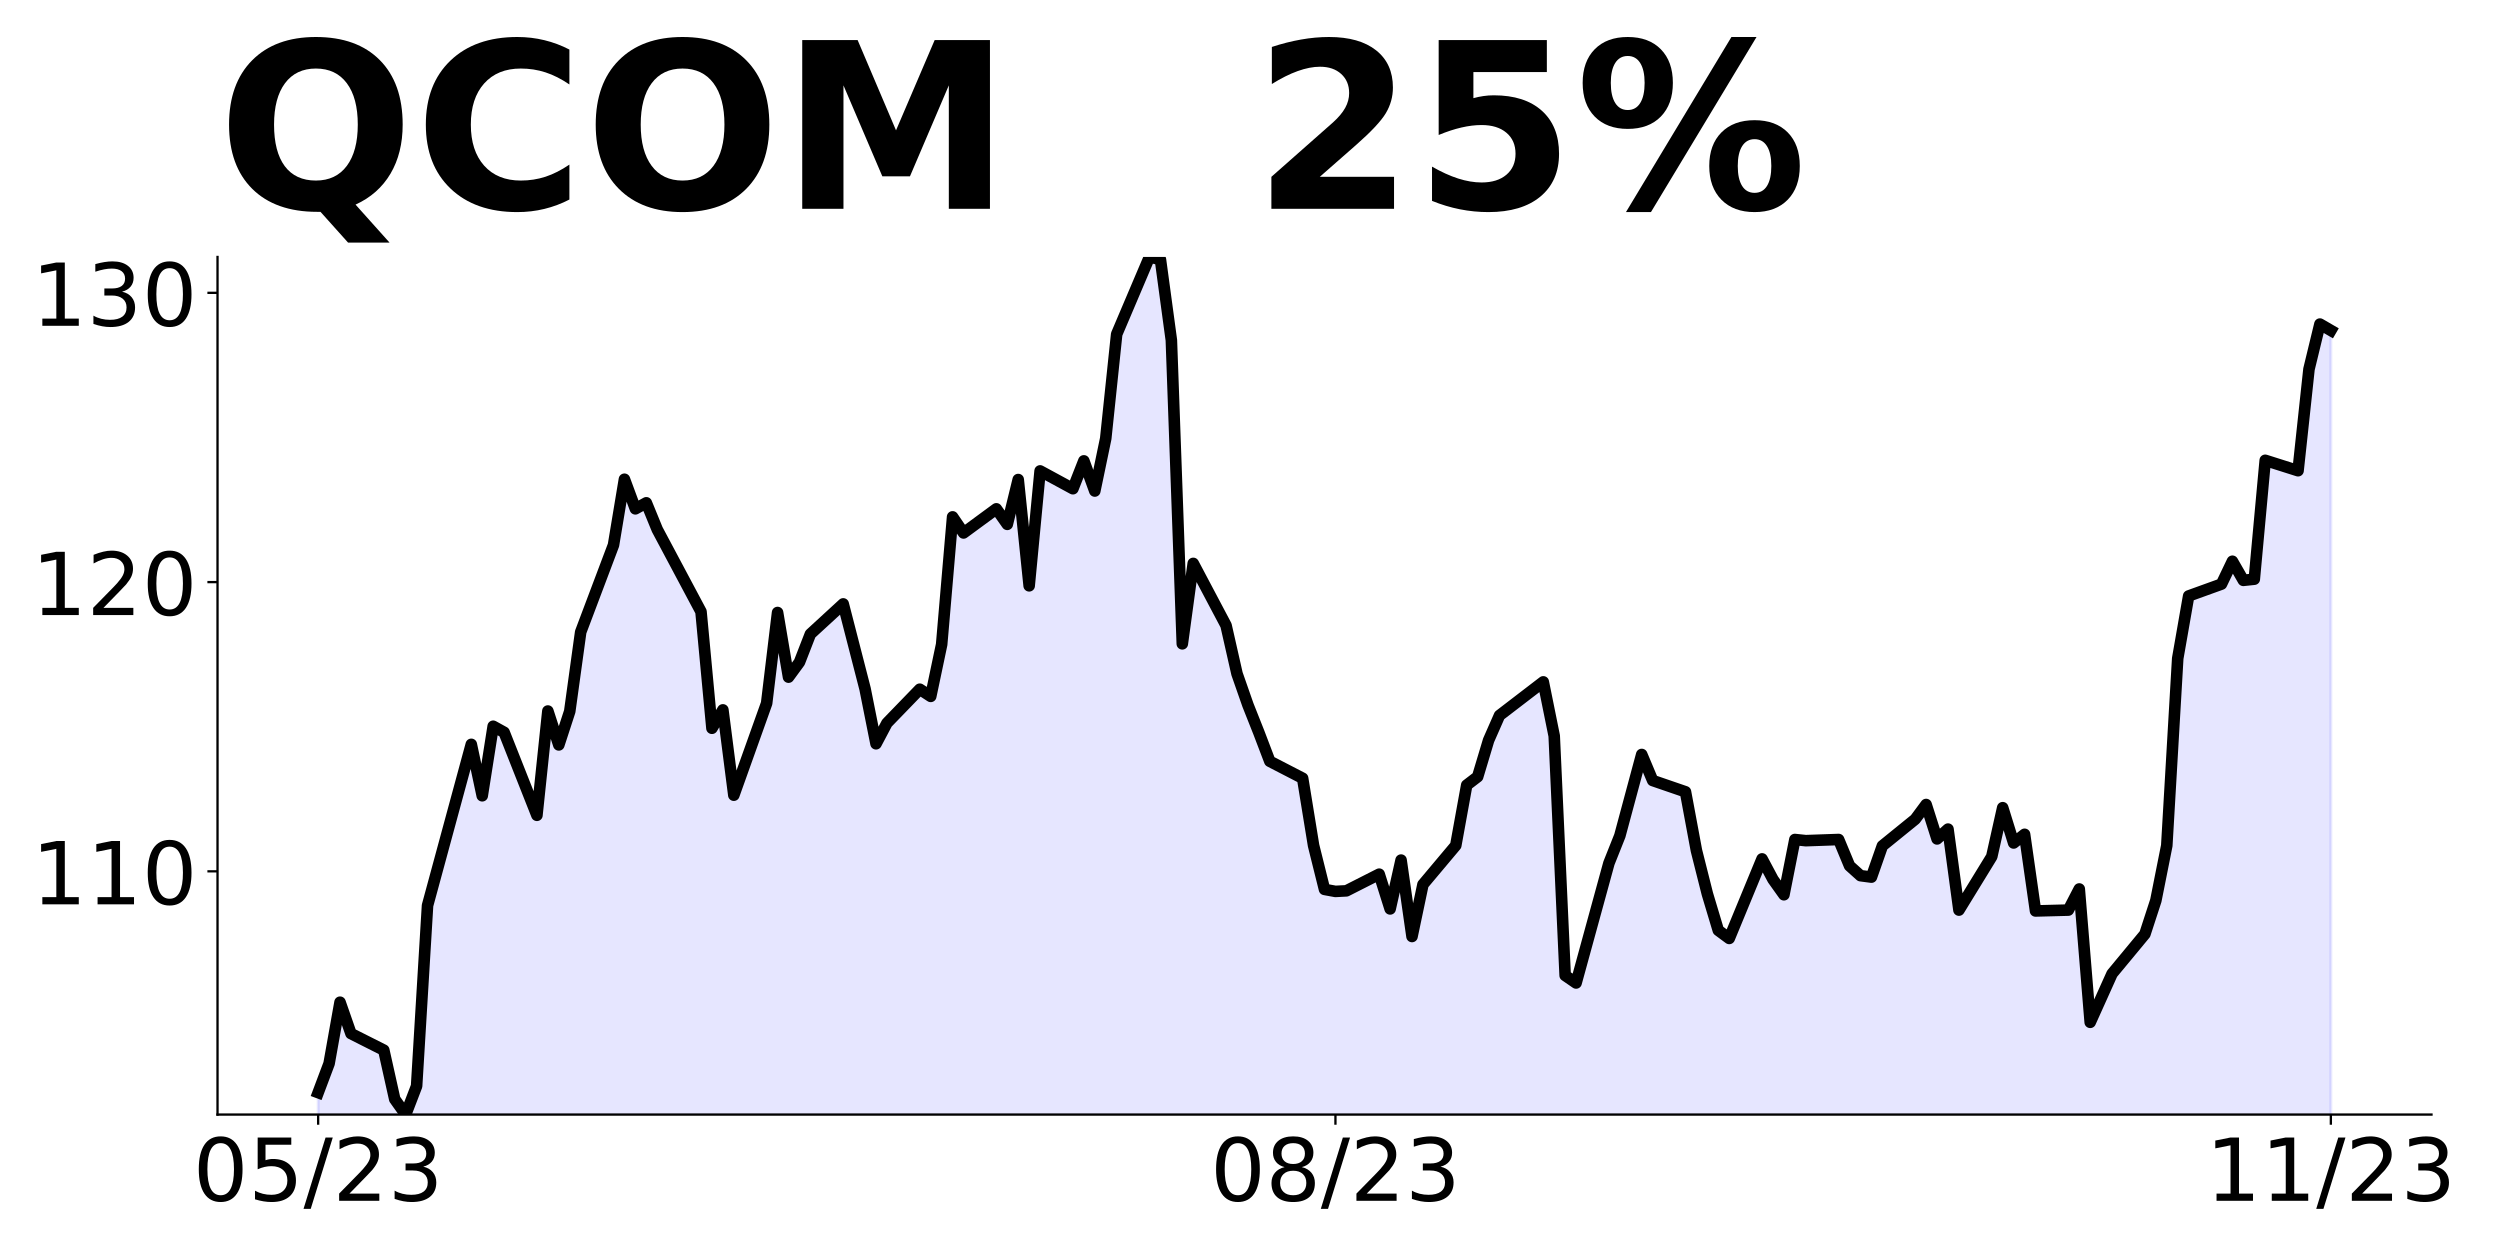 <?xml version="1.0" encoding="utf-8" standalone="no"?>
<!DOCTYPE svg PUBLIC "-//W3C//DTD SVG 1.1//EN"
  "http://www.w3.org/Graphics/SVG/1.1/DTD/svg11.dtd">
<!-- Created with matplotlib (https://matplotlib.org/) -->
<svg height="432pt" version="1.1" viewBox="0 0 864 432" width="864pt" xmlns="http://www.w3.org/2000/svg" xmlns:xlink="http://www.w3.org/1999/xlink">
 <defs>
  <style type="text/css">
*{stroke-linecap:butt;stroke-linejoin:round;}
  </style>
 </defs>
 <g id="figure_1">
  <g id="patch_1">
   <path d="M 0 432 
L 864 432 
L 864 0 
L 0 0 
z
" style="fill:none;"/>
  </g>
  <g id="axes_1">
   <g id="patch_2">
    <path d="M 75.175 385.2 
L 840.324 385.2 
L 840.324 88.8 
L 75.175 88.8 
z
" style="fill:none;"/>
   </g>
   <g id="PolyCollection_1">
    <path clip-path="url(#p77eb5a86b3)" d="M 109.954 1400.74 
L 109.954 377.61 
L 113.735 367.555 
L 117.515 346.361 
L 121.296 357.204 
L 132.637 362.922 
L 136.417 379.877 
L 140.198 385.2 
L 143.978 375.342 
L 147.758 312.943 
L 162.88 257.247 
L 166.66 275.015 
L 170.441 250.993 
L 174.221 253.078 
L 185.562 281.765 
L 189.342 245.733 
L 193.123 257.445 
L 196.903 245.832 
L 200.684 218.436 
L 212.025 188.359 
L 215.805 165.629 
L 219.586 175.852 
L 223.366 173.768 
L 227.146 182.999 
L 242.268 211.388 
L 246.048 251.688 
L 249.829 245.336 
L 253.609 274.816 
L 264.95 243.053 
L 268.73 211.686 
L 272.511 234.02 
L 276.291 228.858 
L 280.072 219.131 
L 291.413 208.708 
L 298.973 238.089 
L 302.754 257.048 
L 306.534 249.902 
L 317.875 238.189 
L 321.656 240.67 
L 325.436 222.704 
L 329.217 178.632 
L 332.997 184.19 
L 344.338 175.852 
L 348.118 181.213 
L 351.899 165.728 
L 355.679 202.455 
L 359.46 162.75 
L 370.801 168.904 
L 374.581 159.276 
L 378.361 169.698 
L 382.142 151.533 
L 385.922 115.501 
L 397.263 88.8 
L 401.044 89.693 
L 404.824 117.586 
L 408.604 222.505 
L 412.385 194.712 
L 423.726 216.153 
L 427.506 232.829 
L 431.287 243.648 
L 435.067 253.177 
L 438.848 263.103 
L 450.189 268.96 
L 453.969 292.187 
L 457.749 307.374 
L 461.53 308.069 
L 465.31 307.87 
L 476.651 302.113 
L 480.432 314.124 
L 484.212 297.249 
L 487.992 323.653 
L 491.773 305.687 
L 503.114 292.187 
L 506.894 271.342 
L 510.675 268.443 
L 514.455 255.848 
L 518.236 247.251 
L 533.357 235.655 
L 537.137 254.348 
L 540.918 337.119 
L 544.698 339.718 
L 556.039 298.333 
L 559.82 288.836 
L 563.6 274.741 
L 567.38 260.746 
L 571.161 269.743 
L 582.502 273.641 
L 586.282 293.934 
L 590.063 308.929 
L 593.843 321.524 
L 597.623 324.323 
L 608.965 296.833 
L 612.745 303.931 
L 616.525 309.229 
L 620.306 290.135 
L 624.086 290.535 
L 635.427 290.135 
L 639.208 299.232 
L 642.988 302.631 
L 646.768 303.131 
L 650.549 292.335 
L 661.89 283.138 
L 665.67 278.04 
L 669.451 289.936 
L 673.231 286.537 
L 677.011 314.527 
L 688.353 296.033 
L 692.133 279.139 
L 695.913 291.335 
L 699.694 288.336 
L 703.474 314.827 
L 714.815 314.527 
L 718.596 307.229 
L 722.376 353.313 
L 726.156 344.916 
L 729.937 336.519 
L 741.278 322.824 
L 745.058 311.228 
L 748.839 292.235 
L 752.619 227.558 
L 756.399 205.965 
L 767.741 201.867 
L 771.521 193.97 
L 775.301 200.567 
L 779.082 200.167 
L 782.862 159.082 
L 794.203 162.681 
L 797.984 127.593 
L 801.764 111.999 
L 805.544 114.198 
L 805.544 1400.74 
L 805.544 1400.74 
L 801.764 1400.74 
L 797.984 1400.74 
L 794.203 1400.74 
L 782.862 1400.74 
L 779.082 1400.74 
L 775.301 1400.74 
L 771.521 1400.74 
L 767.741 1400.74 
L 756.399 1400.74 
L 752.619 1400.74 
L 748.839 1400.74 
L 745.058 1400.74 
L 741.278 1400.74 
L 729.937 1400.74 
L 726.156 1400.74 
L 722.376 1400.74 
L 718.596 1400.74 
L 714.815 1400.74 
L 703.474 1400.74 
L 699.694 1400.74 
L 695.913 1400.74 
L 692.133 1400.74 
L 688.353 1400.74 
L 677.011 1400.74 
L 673.231 1400.74 
L 669.451 1400.74 
L 665.67 1400.74 
L 661.89 1400.74 
L 650.549 1400.74 
L 646.768 1400.74 
L 642.988 1400.74 
L 639.208 1400.74 
L 635.427 1400.74 
L 624.086 1400.74 
L 620.306 1400.74 
L 616.525 1400.74 
L 612.745 1400.74 
L 608.965 1400.74 
L 597.623 1400.74 
L 593.843 1400.74 
L 590.063 1400.74 
L 586.282 1400.74 
L 582.502 1400.74 
L 571.161 1400.74 
L 567.38 1400.74 
L 563.6 1400.74 
L 559.82 1400.74 
L 556.039 1400.74 
L 544.698 1400.74 
L 540.918 1400.74 
L 537.137 1400.74 
L 533.357 1400.74 
L 518.236 1400.74 
L 514.455 1400.74 
L 510.675 1400.74 
L 506.894 1400.74 
L 503.114 1400.74 
L 491.773 1400.74 
L 487.992 1400.74 
L 484.212 1400.74 
L 480.432 1400.74 
L 476.651 1400.74 
L 465.31 1400.74 
L 461.53 1400.74 
L 457.749 1400.74 
L 453.969 1400.74 
L 450.189 1400.74 
L 438.848 1400.74 
L 435.067 1400.74 
L 431.287 1400.74 
L 427.506 1400.74 
L 423.726 1400.74 
L 412.385 1400.74 
L 408.604 1400.74 
L 404.824 1400.74 
L 401.044 1400.74 
L 397.263 1400.74 
L 385.922 1400.74 
L 382.142 1400.74 
L 378.361 1400.74 
L 374.581 1400.74 
L 370.801 1400.74 
L 359.46 1400.74 
L 355.679 1400.74 
L 351.899 1400.74 
L 348.118 1400.74 
L 344.338 1400.74 
L 332.997 1400.74 
L 329.217 1400.74 
L 325.436 1400.74 
L 321.656 1400.74 
L 317.875 1400.74 
L 306.534 1400.74 
L 302.754 1400.74 
L 298.973 1400.74 
L 291.413 1400.74 
L 280.072 1400.74 
L 276.291 1400.74 
L 272.511 1400.74 
L 268.73 1400.74 
L 264.95 1400.74 
L 253.609 1400.74 
L 249.829 1400.74 
L 246.048 1400.74 
L 242.268 1400.74 
L 227.146 1400.74 
L 223.366 1400.74 
L 219.586 1400.74 
L 215.805 1400.74 
L 212.025 1400.74 
L 200.684 1400.74 
L 196.903 1400.74 
L 193.123 1400.74 
L 189.342 1400.74 
L 185.562 1400.74 
L 174.221 1400.74 
L 170.441 1400.74 
L 166.66 1400.74 
L 162.88 1400.74 
L 147.758 1400.74 
L 143.978 1400.74 
L 140.198 1400.74 
L 136.417 1400.74 
L 132.637 1400.74 
L 121.296 1400.74 
L 117.515 1400.74 
L 113.735 1400.74 
L 109.954 1400.74 
z
" style="fill:#0000ff;fill-opacity:0.1;stroke:#0000ff;stroke-opacity:0.1;"/>
   </g>
   <g id="matplotlib.axis_1">
    <g id="xtick_1">
     <g id="line2d_1">
      <defs>
       <path d="M 0 0 
L 0 3.5 
" id="m1ecb04e307" style="stroke:#000000;stroke-width:0.8;"/>
      </defs>
      <g>
       <use style="stroke:#000000;stroke-width:0.8;" x="109.954" xlink:href="#m1ecb04e307" y="385.2"/>
      </g>
     </g>
     <g id="text_1">
      <!-- 05/23 -->
      <defs>
       <path d="M 31.781 66.406 
Q 24.172 66.406 20.328 58.906 
Q 16.5 51.422 16.5 36.375 
Q 16.5 21.391 20.328 13.891 
Q 24.172 6.391 31.781 6.391 
Q 39.453 6.391 43.281 13.891 
Q 47.125 21.391 47.125 36.375 
Q 47.125 51.422 43.281 58.906 
Q 39.453 66.406 31.781 66.406 
z
M 31.781 74.219 
Q 44.047 74.219 50.516 64.516 
Q 56.984 54.828 56.984 36.375 
Q 56.984 17.969 50.516 8.266 
Q 44.047 -1.422 31.781 -1.422 
Q 19.531 -1.422 13.062 8.266 
Q 6.594 17.969 6.594 36.375 
Q 6.594 54.828 13.062 64.516 
Q 19.531 74.219 31.781 74.219 
z
" id="DejaVuSans-48"/>
       <path d="M 10.797 72.906 
L 49.516 72.906 
L 49.516 64.594 
L 19.828 64.594 
L 19.828 46.734 
Q 21.969 47.469 24.109 47.828 
Q 26.266 48.188 28.422 48.188 
Q 40.625 48.188 47.75 41.5 
Q 54.891 34.812 54.891 23.391 
Q 54.891 11.625 47.562 5.094 
Q 40.234 -1.422 26.906 -1.422 
Q 22.312 -1.422 17.547 -0.641 
Q 12.797 0.141 7.719 1.703 
L 7.719 11.625 
Q 12.109 9.234 16.797 8.062 
Q 21.484 6.891 26.703 6.891 
Q 35.156 6.891 40.078 11.328 
Q 45.016 15.766 45.016 23.391 
Q 45.016 31 40.078 35.438 
Q 35.156 39.891 26.703 39.891 
Q 22.75 39.891 18.812 39.016 
Q 14.891 38.141 10.797 36.281 
z
" id="DejaVuSans-53"/>
       <path d="M 25.391 72.906 
L 33.688 72.906 
L 8.297 -9.281 
L 0 -9.281 
z
" id="DejaVuSans-47"/>
       <path d="M 19.188 8.297 
L 53.609 8.297 
L 53.609 0 
L 7.328 0 
L 7.328 8.297 
Q 12.938 14.109 22.625 23.891 
Q 32.328 33.688 34.812 36.531 
Q 39.547 41.844 41.422 45.531 
Q 43.312 49.219 43.312 52.781 
Q 43.312 58.594 39.234 62.25 
Q 35.156 65.922 28.609 65.922 
Q 23.969 65.922 18.812 64.312 
Q 13.672 62.703 7.812 59.422 
L 7.812 69.391 
Q 13.766 71.781 18.938 73 
Q 24.125 74.219 28.422 74.219 
Q 39.75 74.219 46.484 68.547 
Q 53.219 62.891 53.219 53.422 
Q 53.219 48.922 51.531 44.891 
Q 49.859 40.875 45.406 35.406 
Q 44.188 33.984 37.641 27.219 
Q 31.109 20.453 19.188 8.297 
z
" id="DejaVuSans-50"/>
       <path d="M 40.578 39.312 
Q 47.656 37.797 51.625 33 
Q 55.609 28.219 55.609 21.188 
Q 55.609 10.406 48.188 4.484 
Q 40.766 -1.422 27.094 -1.422 
Q 22.516 -1.422 17.656 -0.516 
Q 12.797 0.391 7.625 2.203 
L 7.625 11.719 
Q 11.719 9.328 16.594 8.109 
Q 21.484 6.891 26.812 6.891 
Q 36.078 6.891 40.938 10.547 
Q 45.797 14.203 45.797 21.188 
Q 45.797 27.641 41.281 31.266 
Q 36.766 34.906 28.719 34.906 
L 20.219 34.906 
L 20.219 43.016 
L 29.109 43.016 
Q 36.375 43.016 40.234 45.922 
Q 44.094 48.828 44.094 54.297 
Q 44.094 59.906 40.109 62.906 
Q 36.141 65.922 28.719 65.922 
Q 24.656 65.922 20.016 65.031 
Q 15.375 64.156 9.812 62.312 
L 9.812 71.094 
Q 15.438 72.656 20.344 73.438 
Q 25.25 74.219 29.594 74.219 
Q 40.828 74.219 47.359 69.109 
Q 53.906 64.016 53.906 55.328 
Q 53.906 49.266 50.438 45.094 
Q 46.969 40.922 40.578 39.312 
z
" id="DejaVuSans-51"/>
      </defs>
      <g transform="translate(66.726 414.995)scale(0.3 -0.3)">
       <use xlink:href="#DejaVuSans-48"/>
       <use x="63.623" xlink:href="#DejaVuSans-53"/>
       <use x="127.246" xlink:href="#DejaVuSans-47"/>
       <use x="160.938" xlink:href="#DejaVuSans-50"/>
       <use x="224.561" xlink:href="#DejaVuSans-51"/>
      </g>
     </g>
    </g>
    <g id="xtick_2">
     <g id="line2d_2">
      <g>
       <use style="stroke:#000000;stroke-width:0.8;" x="461.53" xlink:href="#m1ecb04e307" y="385.2"/>
      </g>
     </g>
     <g id="text_2">
      <!-- 08/23 -->
      <defs>
       <path d="M 31.781 34.625 
Q 24.75 34.625 20.719 30.859 
Q 16.703 27.094 16.703 20.516 
Q 16.703 13.922 20.719 10.156 
Q 24.75 6.391 31.781 6.391 
Q 38.812 6.391 42.859 10.172 
Q 46.922 13.969 46.922 20.516 
Q 46.922 27.094 42.891 30.859 
Q 38.875 34.625 31.781 34.625 
z
M 21.922 38.812 
Q 15.578 40.375 12.031 44.719 
Q 8.5 49.078 8.5 55.328 
Q 8.5 64.062 14.719 69.141 
Q 20.953 74.219 31.781 74.219 
Q 42.672 74.219 48.875 69.141 
Q 55.078 64.062 55.078 55.328 
Q 55.078 49.078 51.531 44.719 
Q 48 40.375 41.703 38.812 
Q 48.828 37.156 52.797 32.312 
Q 56.781 27.484 56.781 20.516 
Q 56.781 9.906 50.312 4.234 
Q 43.844 -1.422 31.781 -1.422 
Q 19.734 -1.422 13.25 4.234 
Q 6.781 9.906 6.781 20.516 
Q 6.781 27.484 10.781 32.312 
Q 14.797 37.156 21.922 38.812 
z
M 18.312 54.391 
Q 18.312 48.734 21.844 45.562 
Q 25.391 42.391 31.781 42.391 
Q 38.141 42.391 41.719 45.562 
Q 45.312 48.734 45.312 54.391 
Q 45.312 60.062 41.719 63.234 
Q 38.141 66.406 31.781 66.406 
Q 25.391 66.406 21.844 63.234 
Q 18.312 60.062 18.312 54.391 
z
" id="DejaVuSans-56"/>
      </defs>
      <g transform="translate(418.302 414.995)scale(0.3 -0.3)">
       <use xlink:href="#DejaVuSans-48"/>
       <use x="63.623" xlink:href="#DejaVuSans-56"/>
       <use x="127.246" xlink:href="#DejaVuSans-47"/>
       <use x="160.938" xlink:href="#DejaVuSans-50"/>
       <use x="224.561" xlink:href="#DejaVuSans-51"/>
      </g>
     </g>
    </g>
    <g id="xtick_3">
     <g id="line2d_3">
      <g>
       <use style="stroke:#000000;stroke-width:0.8;" x="805.544" xlink:href="#m1ecb04e307" y="385.2"/>
      </g>
     </g>
     <g id="text_3">
      <!-- 11/23 -->
      <defs>
       <path d="M 12.406 8.297 
L 28.516 8.297 
L 28.516 63.922 
L 10.984 60.406 
L 10.984 69.391 
L 28.422 72.906 
L 38.281 72.906 
L 38.281 8.297 
L 54.391 8.297 
L 54.391 0 
L 12.406 0 
z
" id="DejaVuSans-49"/>
      </defs>
      <g transform="translate(762.316 414.995)scale(0.3 -0.3)">
       <use xlink:href="#DejaVuSans-49"/>
       <use x="63.623" xlink:href="#DejaVuSans-49"/>
       <use x="127.246" xlink:href="#DejaVuSans-47"/>
       <use x="160.938" xlink:href="#DejaVuSans-50"/>
       <use x="224.561" xlink:href="#DejaVuSans-51"/>
      </g>
     </g>
    </g>
   </g>
   <g id="matplotlib.axis_2">
    <g id="ytick_1">
     <g id="line2d_4">
      <defs>
       <path d="M 0 0 
L -3.5 0 
" id="mcdcc13ad78" style="stroke:#000000;stroke-width:0.8;"/>
      </defs>
      <g>
       <use style="stroke:#000000;stroke-width:0.8;" x="75.175" xlink:href="#mcdcc13ad78" y="301.132"/>
      </g>
     </g>
     <g id="text_4">
      <!-- 110 -->
      <g transform="translate(10.912 312.529)scale(0.3 -0.3)">
       <use xlink:href="#DejaVuSans-49"/>
       <use x="63.623" xlink:href="#DejaVuSans-49"/>
       <use x="127.246" xlink:href="#DejaVuSans-48"/>
      </g>
     </g>
    </g>
    <g id="ytick_2">
     <g id="line2d_5">
      <g>
       <use style="stroke:#000000;stroke-width:0.8;" x="75.175" xlink:href="#mcdcc13ad78" y="201.167"/>
      </g>
     </g>
     <g id="text_5">
      <!-- 120 -->
      <g transform="translate(10.912 212.565)scale(0.3 -0.3)">
       <use xlink:href="#DejaVuSans-49"/>
       <use x="63.623" xlink:href="#DejaVuSans-50"/>
       <use x="127.246" xlink:href="#DejaVuSans-48"/>
      </g>
     </g>
    </g>
    <g id="ytick_3">
     <g id="line2d_6">
      <g>
       <use style="stroke:#000000;stroke-width:0.8;" x="75.175" xlink:href="#mcdcc13ad78" y="101.203"/>
      </g>
     </g>
     <g id="text_6">
      <!-- 130 -->
      <g transform="translate(10.912 112.6)scale(0.3 -0.3)">
       <use xlink:href="#DejaVuSans-49"/>
       <use x="63.623" xlink:href="#DejaVuSans-51"/>
       <use x="127.246" xlink:href="#DejaVuSans-48"/>
      </g>
     </g>
    </g>
   </g>
   <g id="line2d_7">
    <path clip-path="url(#p77eb5a86b3)" d="M 109.954 377.61 
L 113.735 367.555 
L 117.515 346.361 
L 121.296 357.204 
L 132.637 362.922 
L 136.417 379.877 
L 140.198 385.2 
L 143.978 375.342 
L 147.758 312.943 
L 162.88 257.247 
L 166.66 275.015 
L 170.441 250.993 
L 174.221 253.078 
L 185.562 281.765 
L 189.342 245.733 
L 193.123 257.445 
L 196.903 245.832 
L 200.684 218.436 
L 212.025 188.359 
L 215.805 165.629 
L 219.586 175.852 
L 223.366 173.768 
L 227.146 182.999 
L 242.268 211.388 
L 246.048 251.688 
L 249.829 245.336 
L 253.609 274.816 
L 264.95 243.053 
L 268.73 211.686 
L 272.511 234.02 
L 276.291 228.858 
L 280.072 219.131 
L 291.413 208.708 
L 298.973 238.089 
L 302.754 257.048 
L 306.534 249.902 
L 317.875 238.189 
L 321.656 240.67 
L 325.436 222.704 
L 329.217 178.632 
L 332.997 184.19 
L 344.338 175.852 
L 348.118 181.213 
L 351.899 165.728 
L 355.679 202.455 
L 359.46 162.75 
L 370.801 168.904 
L 374.581 159.276 
L 378.361 169.698 
L 382.142 151.533 
L 385.922 115.501 
L 397.263 88.8 
L 401.044 89.693 
L 404.824 117.586 
L 408.604 222.505 
L 412.385 194.712 
L 423.726 216.153 
L 427.506 232.829 
L 431.287 243.648 
L 435.067 253.177 
L 438.848 263.103 
L 450.189 268.96 
L 453.969 292.187 
L 457.749 307.374 
L 461.53 308.069 
L 465.31 307.87 
L 476.651 302.113 
L 480.432 314.124 
L 484.212 297.249 
L 487.992 323.653 
L 491.773 305.687 
L 503.114 292.187 
L 506.894 271.342 
L 510.675 268.443 
L 514.455 255.848 
L 518.236 247.251 
L 533.357 235.655 
L 537.137 254.348 
L 540.918 337.119 
L 544.698 339.718 
L 556.039 298.333 
L 559.82 288.836 
L 567.38 260.746 
L 571.161 269.743 
L 582.502 273.641 
L 586.282 293.934 
L 590.063 308.929 
L 593.843 321.524 
L 597.623 324.323 
L 608.965 296.833 
L 612.745 303.931 
L 616.525 309.229 
L 620.306 290.135 
L 624.086 290.535 
L 635.427 290.135 
L 639.208 299.232 
L 642.988 302.631 
L 646.768 303.131 
L 650.549 292.335 
L 661.89 283.138 
L 665.67 278.04 
L 669.451 289.936 
L 673.231 286.537 
L 677.011 314.527 
L 688.353 296.033 
L 692.133 279.139 
L 695.913 291.335 
L 699.694 288.336 
L 703.474 314.827 
L 714.815 314.527 
L 718.596 307.229 
L 722.376 353.313 
L 729.937 336.519 
L 741.278 322.824 
L 745.058 311.228 
L 748.839 292.235 
L 752.619 227.558 
L 756.399 205.965 
L 767.741 201.867 
L 771.521 193.97 
L 775.301 200.567 
L 779.082 200.167 
L 782.862 159.082 
L 794.203 162.681 
L 797.984 127.593 
L 801.764 111.999 
L 805.544 114.198 
L 805.544 114.198 
" style="fill:none;stroke:#000000;stroke-linecap:square;stroke-width:4;"/>
   </g>
   <g id="patch_3">
    <path d="M 75.175 385.2 
L 75.175 88.8 
" style="fill:none;stroke:#000000;stroke-linecap:square;stroke-linejoin:miter;stroke-width:0.8;"/>
   </g>
   <g id="patch_4">
    <path d="M 75.175 385.2 
L 840.324 385.2 
" style="fill:none;stroke:#000000;stroke-linecap:square;stroke-linejoin:miter;stroke-width:0.8;"/>
   </g>
   <g id="text_7">
    <!-- QCOM   25% -->
    <defs>
     <path d="M 44.484 -1.312 
L 43.016 -1.312 
Q 25 -1.312 14.984 8.641 
Q 4.984 18.609 4.984 36.375 
Q 4.984 54.109 14.969 64.156 
Q 24.953 74.219 42.484 74.219 
Q 60.203 74.219 70.094 64.25 
Q 79.984 54.297 79.984 36.375 
Q 79.984 24.078 74.734 15.188 
Q 69.484 6.297 59.625 1.812 
L 74.312 -14.594 
L 56.391 -14.594 
z
M 42.484 60.594 
Q 33.891 60.594 29.156 54.25 
Q 24.422 47.906 24.422 36.375 
Q 24.422 24.656 29.047 18.422 
Q 33.688 12.203 42.484 12.203 
Q 51.125 12.203 55.859 18.547 
Q 60.594 24.906 60.594 36.375 
Q 60.594 47.906 55.859 54.25 
Q 51.125 60.594 42.484 60.594 
z
" id="DejaVuSans-Bold-81"/>
     <path d="M 67 4 
Q 61.812 1.312 56.203 -0.047 
Q 50.594 -1.422 44.484 -1.422 
Q 26.266 -1.422 15.625 8.766 
Q 4.984 18.953 4.984 36.375 
Q 4.984 53.859 15.625 64.031 
Q 26.266 74.219 44.484 74.219 
Q 50.594 74.219 56.203 72.844 
Q 61.812 71.484 67 68.797 
L 67 53.719 
Q 61.766 57.281 56.688 58.938 
Q 51.609 60.594 46 60.594 
Q 35.938 60.594 30.172 54.141 
Q 24.422 47.703 24.422 36.375 
Q 24.422 25.094 30.172 18.641 
Q 35.938 12.203 46 12.203 
Q 51.609 12.203 56.688 13.859 
Q 61.766 15.531 67 19.094 
z
" id="DejaVuSans-Bold-67"/>
     <path d="M 42.484 60.594 
Q 33.891 60.594 29.156 54.25 
Q 24.422 47.906 24.422 36.375 
Q 24.422 24.906 29.156 18.547 
Q 33.891 12.203 42.484 12.203 
Q 51.125 12.203 55.859 18.547 
Q 60.594 24.906 60.594 36.375 
Q 60.594 47.906 55.859 54.25 
Q 51.125 60.594 42.484 60.594 
z
M 42.484 74.219 
Q 60.062 74.219 70.016 64.156 
Q 79.984 54.109 79.984 36.375 
Q 79.984 18.703 70.016 8.641 
Q 60.062 -1.422 42.484 -1.422 
Q 24.953 -1.422 14.969 8.641 
Q 4.984 18.703 4.984 36.375 
Q 4.984 54.109 14.969 64.156 
Q 24.953 74.219 42.484 74.219 
z
" id="DejaVuSans-Bold-79"/>
     <path d="M 9.188 72.906 
L 33.109 72.906 
L 49.703 33.891 
L 66.406 72.906 
L 90.281 72.906 
L 90.281 0 
L 72.516 0 
L 72.516 53.328 
L 55.719 14.016 
L 43.797 14.016 
L 27 53.328 
L 27 0 
L 9.188 0 
z
" id="DejaVuSans-Bold-77"/>
     <path id="DejaVuSans-Bold-32"/>
     <path d="M 28.812 13.812 
L 60.891 13.812 
L 60.891 0 
L 7.906 0 
L 7.906 13.812 
L 34.516 37.312 
Q 38.094 40.531 39.797 43.609 
Q 41.5 46.688 41.5 50 
Q 41.5 55.125 38.062 58.25 
Q 34.625 61.375 28.906 61.375 
Q 24.516 61.375 19.281 59.5 
Q 14.062 57.625 8.109 53.906 
L 8.109 69.922 
Q 14.453 72.016 20.656 73.109 
Q 26.859 74.219 32.812 74.219 
Q 45.906 74.219 53.156 68.453 
Q 60.406 62.703 60.406 52.391 
Q 60.406 46.438 57.328 41.281 
Q 54.25 36.141 44.391 27.484 
z
" id="DejaVuSans-Bold-50"/>
     <path d="M 10.594 72.906 
L 57.328 72.906 
L 57.328 59.078 
L 25.594 59.078 
L 25.594 47.797 
Q 27.734 48.391 29.906 48.703 
Q 32.078 49.031 34.422 49.031 
Q 47.75 49.031 55.172 42.359 
Q 62.594 35.688 62.594 23.781 
Q 62.594 11.969 54.516 5.266 
Q 46.438 -1.422 32.078 -1.422 
Q 25.875 -1.422 19.797 -0.219 
Q 13.719 0.984 7.719 3.422 
L 7.719 18.219 
Q 13.672 14.797 19.016 13.078 
Q 24.359 11.375 29.109 11.375 
Q 35.938 11.375 39.859 14.719 
Q 43.797 18.062 43.797 23.781 
Q 43.797 29.547 39.859 32.859 
Q 35.938 36.188 29.109 36.188 
Q 25.047 36.188 20.453 35.125 
Q 15.875 34.078 10.594 31.891 
z
" id="DejaVuSans-Bold-53"/>
     <path d="M 77.484 30.078 
Q 74.031 30.078 72.125 27.078 
Q 70.219 24.078 70.219 18.5 
Q 70.219 12.891 72.094 9.891 
Q 73.969 6.891 77.484 6.891 
Q 81 6.891 82.859 9.891 
Q 84.719 12.891 84.719 18.5 
Q 84.719 24.078 82.828 27.078 
Q 80.953 30.078 77.484 30.078 
z
M 77.484 38.281 
Q 86.578 38.281 91.797 33 
Q 97.016 27.734 97.016 18.5 
Q 97.016 9.281 91.797 3.922 
Q 86.578 -1.422 77.484 -1.422 
Q 68.406 -1.422 63.156 3.922 
Q 57.906 9.281 57.906 18.5 
Q 57.906 27.688 63.156 32.984 
Q 68.406 38.281 77.484 38.281 
z
M 32.719 -1.422 
L 21.922 -1.422 
L 67.484 74.219 
L 78.328 74.219 
z
M 22.703 74.219 
Q 31.781 74.219 36.984 68.922 
Q 42.188 63.625 42.188 54.391 
Q 42.188 45.172 36.984 39.844 
Q 31.781 34.516 22.703 34.516 
Q 13.625 34.516 8.422 39.844 
Q 3.219 45.172 3.219 54.391 
Q 3.219 63.625 8.422 68.922 
Q 13.625 74.219 22.703 74.219 
z
M 22.703 66.016 
Q 19.188 66.016 17.281 62.984 
Q 15.375 59.969 15.375 54.391 
Q 15.375 48.781 17.281 45.719 
Q 19.188 42.672 22.703 42.672 
Q 26.219 42.672 28.094 45.719 
Q 29.984 48.781 29.984 54.391 
Q 29.984 59.969 28.078 62.984 
Q 26.172 66.016 22.703 66.016 
z
" id="DejaVuSans-Bold-37"/>
    </defs>
    <g transform="translate(75.175 72.162)scale(0.8 -0.8)">
     <use xlink:href="#DejaVuSans-Bold-81"/>
     <use x="85.01" xlink:href="#DejaVuSans-Bold-67"/>
     <use x="158.398" xlink:href="#DejaVuSans-Bold-79"/>
     <use x="243.408" xlink:href="#DejaVuSans-Bold-77"/>
     <use x="342.92" xlink:href="#DejaVuSans-Bold-32"/>
     <use x="377.734" xlink:href="#DejaVuSans-Bold-32"/>
     <use x="412.549" xlink:href="#DejaVuSans-Bold-32"/>
     <use x="447.363" xlink:href="#DejaVuSans-Bold-50"/>
     <use x="516.943" xlink:href="#DejaVuSans-Bold-53"/>
     <use x="586.523" xlink:href="#DejaVuSans-Bold-37"/>
    </g>
   </g>
  </g>
 </g>
 <defs>
  <clipPath id="p77eb5a86b3">
   <rect height="296.4" width="765.149" x="75.175" y="88.8"/>
  </clipPath>
 </defs>
</svg>
